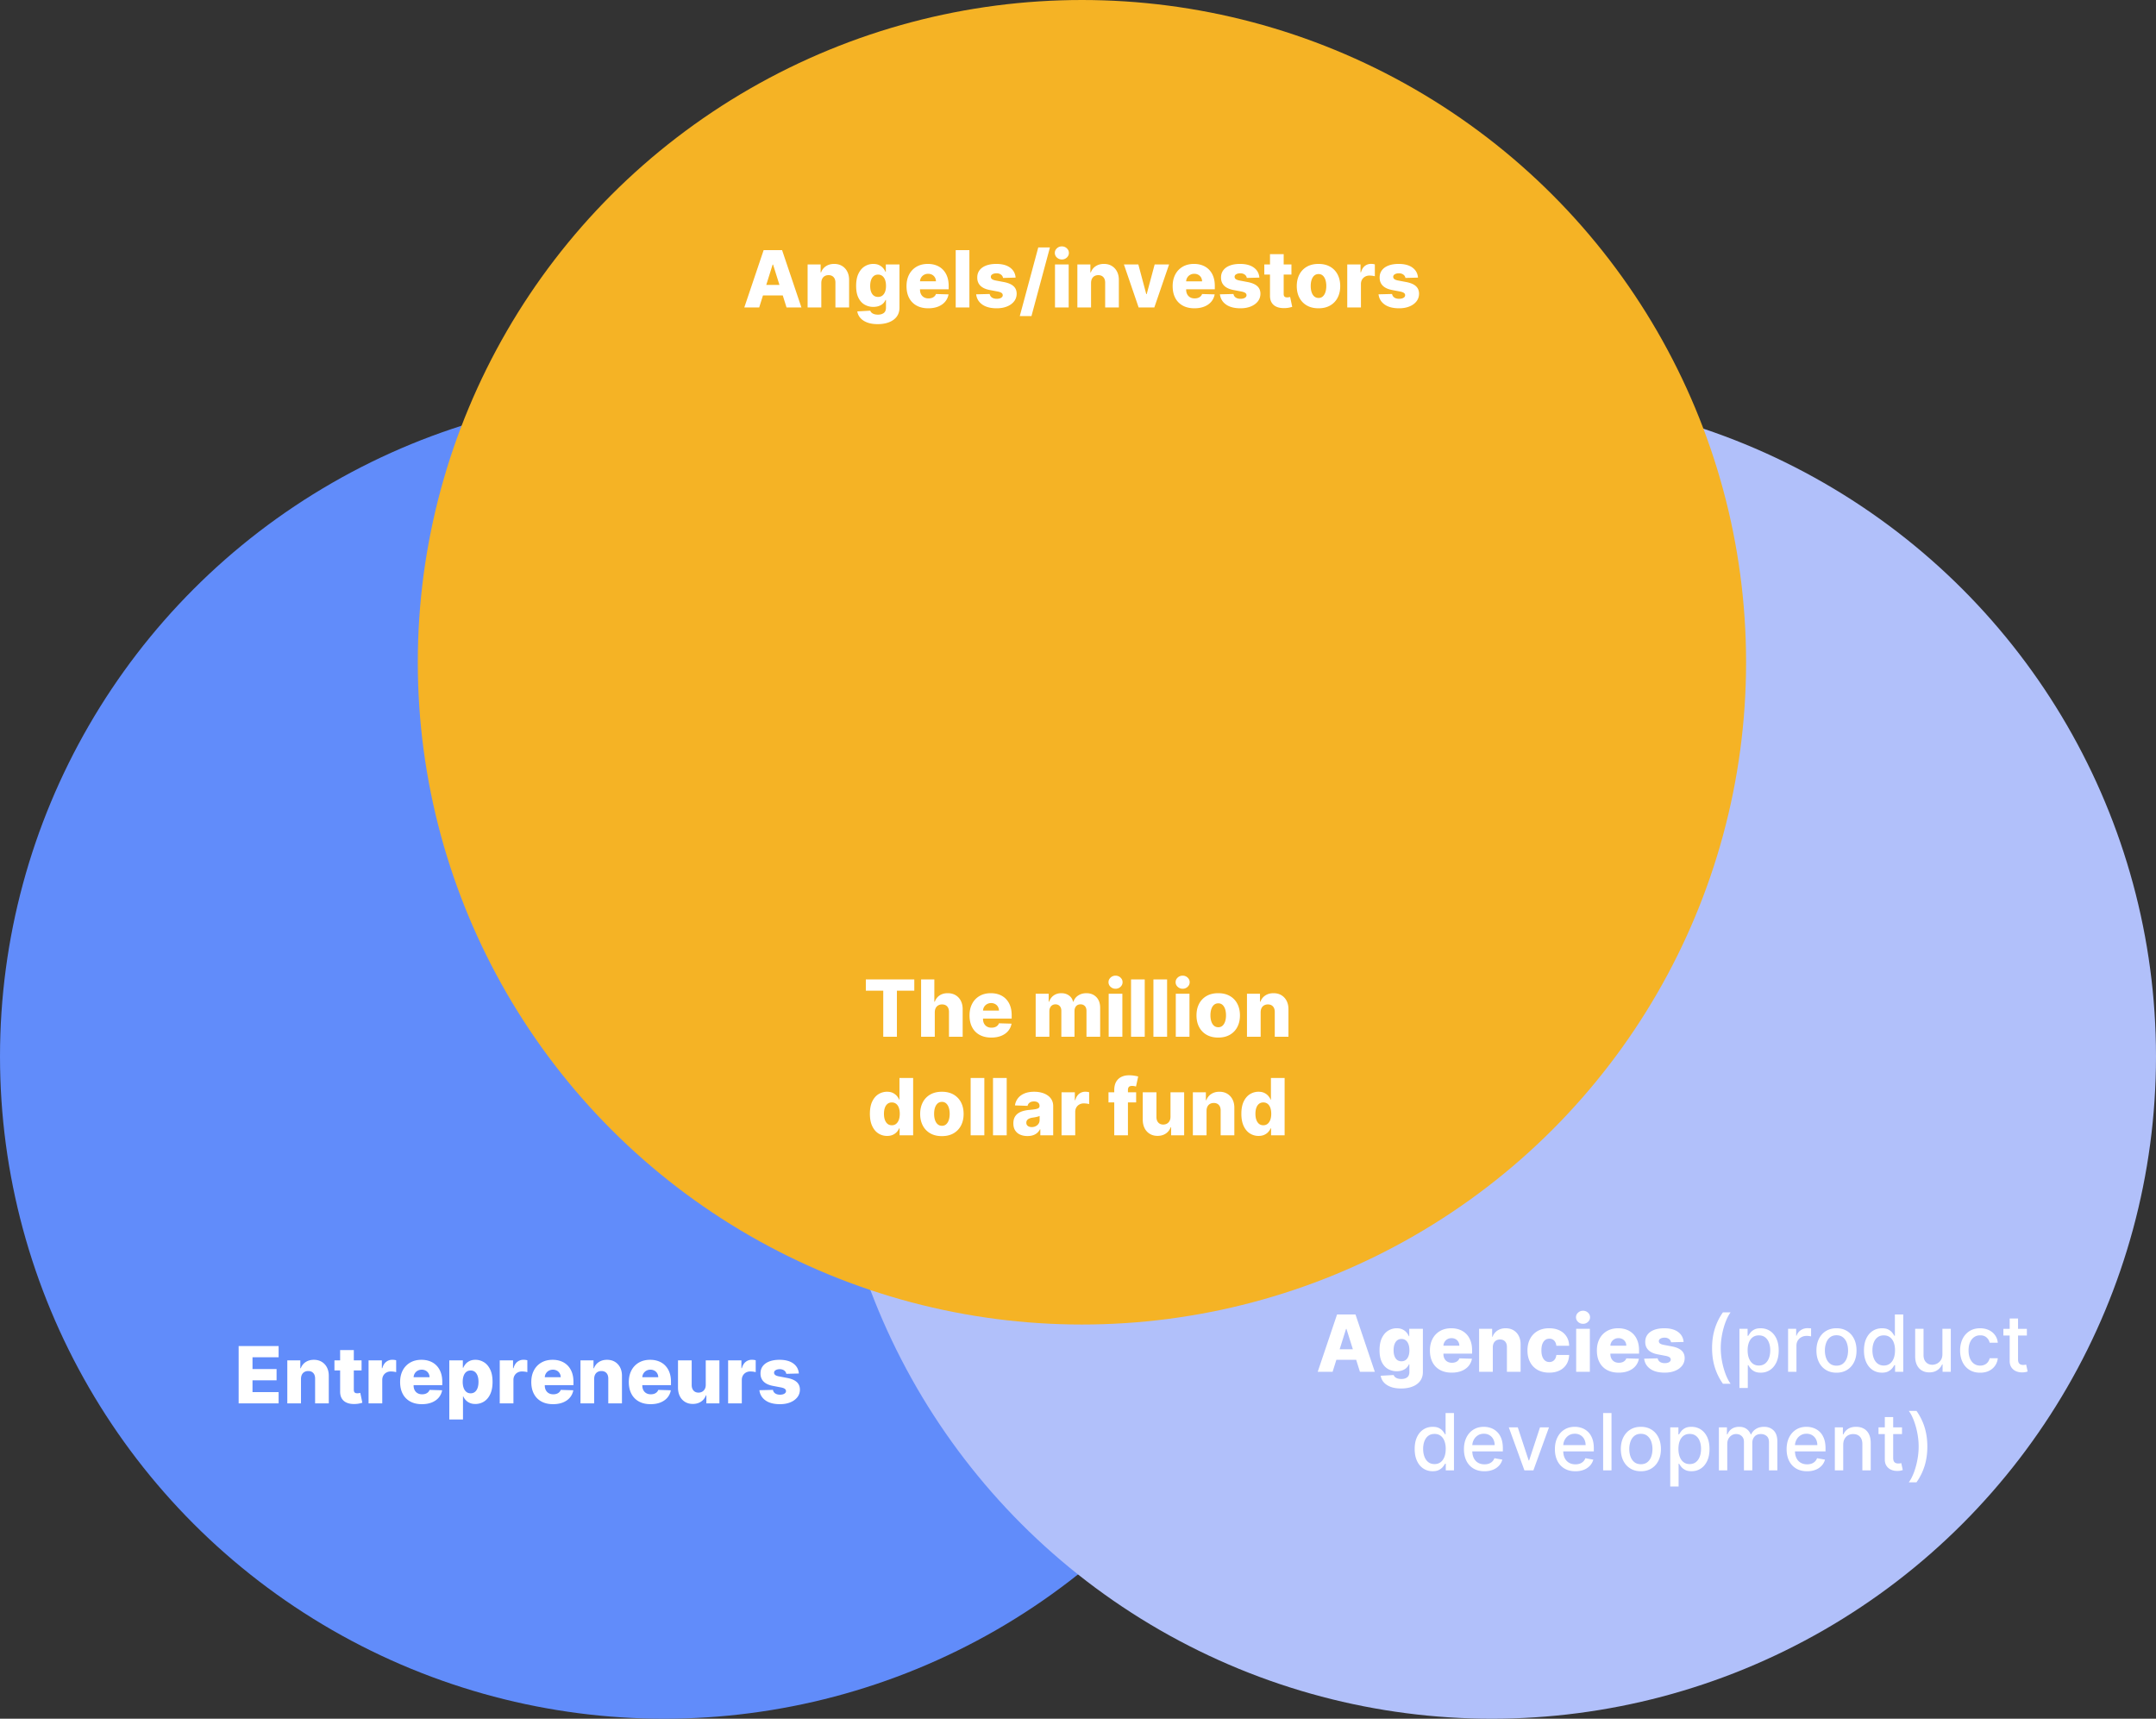 <svg xmlns="http://www.w3.org/2000/svg" width="547" height="436"><rect width="100%" height="100%" fill="#333333" stroke="none"/><g transform="translate(-28)" fill="none" fill-rule="evenodd"><ellipse cx="196.5" cy="268" fill="#618CFA" rx="168.5" ry="168"/><ellipse fill="#B1C0FA" style="mix-blend-mode:multiply" cx="406.5" cy="268" rx="168.5" ry="168"/><ellipse fill="#F5B325" style="mix-blend-mode:multiply" cx="302.5" cy="168" rx="168.5" ry="168"/><path fill="#FFF" fill-rule="nonzero" d="M220.614 78h-3.778l4.908-14.545h4.68L231.332 78h-3.779l-3.416-10.88h-.114L220.614 78zm-.504-5.724h7.898v2.67h-7.898v-2.67zm16.264-.498V78h-3.473V67.09h3.303v2.004h.12a3.083 3.083 0 011.236-1.573c.583-.382 1.276-.572 2.081-.572.767 0 1.434.172 2 .515a3.514 3.514 0 011.32 1.434c.316.614.47 1.33.466 2.149V78h-3.473v-6.271c.005-.606-.148-1.08-.458-1.42-.31-.342-.74-.512-1.29-.512-.364 0-.685.08-.962.238-.277.158-.49.385-.639.678-.149.294-.226.649-.23 1.065zm14.297 10.448c-1.037 0-1.925-.142-2.663-.426-.739-.284-1.319-.671-1.74-1.162a3.15 3.15 0 01-.76-1.644l3.288-.184c.062.194.177.367.345.518.168.152.388.271.66.359.272.087.593.131.962.131.583 0 1.065-.137 1.446-.412.381-.274.572-.738.572-1.392v-1.917h-.121a2.606 2.606 0 01-.625.902c-.28.265-.626.473-1.04.625-.415.151-.89.227-1.425.227a4.376 4.376 0 01-2.184-.558c-.66-.371-1.188-.949-1.583-1.733-.396-.783-.593-1.793-.593-3.029 0-1.273.203-2.323.61-3.15.408-.826.941-1.438 1.602-1.836a4.07 4.07 0 012.134-.596c.573 0 1.064.098 1.474.295.41.196.747.448 1.012.756s.466.627.604.959h.099V67.09h3.459v10.952c0 .895-.232 1.653-.696 2.276-.464.623-1.113 1.096-1.946 1.42-.834.325-1.797.487-2.89.487zm.107-6.904c.421 0 .78-.11 1.08-.333.298-.223.527-.543.688-.96.161-.416.242-.915.242-1.498 0-.592-.08-1.102-.238-1.53-.159-.429-.389-.759-.69-.991-.3-.232-.66-.348-1.082-.348-.431 0-.796.118-1.094.355-.298.237-.524.57-.678.998-.154.428-.231.934-.231 1.516 0 .583.078 1.082.234 1.499.156.416.383.736.679.959.295.222.659.333 1.09.333zm10.641-3.956h4.04a1.965 1.965 0 00-.264-.987 1.803 1.803 0 00-.7-.678 2.072 2.072 0 00-1.018-.245 2.08 2.08 0 00-1.044.26 1.959 1.959 0 00-1.014 1.65zm-.002 2.018v.092c0 .445.087.834.263 1.168.175.334.423.593.745.778.322.185.706.277 1.151.277.308 0 .587-.043.838-.128s.466-.21.646-.376.315-.37.405-.611l3.19.092a3.942 3.942 0 01-.87 1.864c-.448.528-1.034.938-1.759 1.23-.724.29-1.562.436-2.514.436-1.141 0-2.125-.226-2.95-.678a4.603 4.603 0 01-1.904-1.94c-.443-.84-.664-1.84-.664-3 0-1.127.222-2.113.667-2.958a4.852 4.852 0 011.882-1.974c.81-.472 1.764-.707 2.863-.707.776 0 1.486.12 2.13.362.644.242 1.2.599 1.67 1.073a4.895 4.895 0 011.093 1.75c.26.694.39 1.488.39 2.383v.867h-7.272zm12.528-9.93V78h-3.473V63.455h3.473zm11.726 6.968l-3.189.085a1.205 1.205 0 00-.27-.607 1.508 1.508 0 00-.571-.42 2.045 2.045 0 00-.814-.152c-.402 0-.744.08-1.026.242-.282.16-.42.378-.415.653a.691.691 0 00.259.554c.177.156.496.282.955.376l2.102.398c1.09.208 1.9.554 2.433 1.037.533.483.801 1.122.806 1.918-.005.748-.226 1.399-.664 1.953-.438.554-1.036.983-1.793 1.289-.758.305-1.624.458-2.6.458-1.558 0-2.785-.32-3.682-.962-.898-.642-1.41-1.503-1.538-2.582l3.43-.085c.076.397.273.7.59.909.317.208.722.312 1.214.312.446 0 .808-.083 1.087-.248.28-.166.421-.386.426-.66a.71.71 0 00-.326-.594c-.214-.149-.547-.266-1.002-.351l-1.903-.363c-1.094-.198-1.908-.567-2.443-1.104-.536-.537-.8-1.223-.796-2.056-.005-.73.19-1.353.582-1.872.393-.518.952-.915 1.677-1.19.724-.274 1.579-.411 2.563-.411 1.478 0 2.643.309 3.495.927.852.618 1.323 1.466 1.413 2.546zm8.708-7.65l-4.688 17.416h-2.962l4.688-17.415h2.962zM295.664 78V67.09h3.473V78h-3.473zm1.747-12.18c-.492 0-.914-.163-1.264-.487a1.545 1.545 0 01-.526-1.175c0-.455.176-.844.526-1.169.35-.324.77-.486 1.257-.486.493 0 .913.162 1.26.486.349.325.523.714.523 1.169 0 .459-.174.85-.522 1.175a1.776 1.776 0 01-1.254.487zm7.4 5.958V78h-3.472V67.09h3.302v2.004h.121a3.078 3.078 0 011.236-1.573c.582-.382 1.276-.572 2.08-.572.768 0 1.434.172 2 .515a3.516 3.516 0 011.321 1.434c.315.614.47 1.33.466 2.149V78h-3.474v-6.271c.005-.606-.148-1.08-.458-1.42-.31-.342-.74-.512-1.289-.512-.364 0-.685.08-.962.238a1.6 1.6 0 00-.64.678c-.149.294-.225.649-.23 1.065zm19.795-4.687L320.863 78h-3.977l-3.736-10.91h3.658l2.01 7.515h.113l2.017-7.514h3.658zm4.334 4.275h4.04a1.964 1.964 0 00-.263-.987 1.81 1.81 0 00-.7-.678 2.08 2.08 0 00-1.02-.245c-.387 0-.735.086-1.043.26a1.959 1.959 0 00-1.014 1.65zm-.002 2.018v.092c0 .445.088.834.263 1.168.175.334.424.593.746.778.322.185.705.277 1.15.277.308 0 .587-.043.838-.128s.467-.21.647-.376.315-.37.405-.611l3.188.092a3.923 3.923 0 01-.87 1.864c-.447.528-1.033.938-1.757 1.23-.725.29-1.563.436-2.515.436-1.14 0-2.124-.226-2.95-.678a4.609 4.609 0 01-1.904-1.94c-.443-.84-.664-1.84-.664-3 0-1.127.222-2.113.668-2.958a4.846 4.846 0 011.882-1.974c.81-.472 1.763-.707 2.862-.707.776 0 1.487.12 2.13.362.644.242 1.2.599 1.67 1.073a4.895 4.895 0 011.093 1.75c.26.694.39 1.488.39 2.383v.867h-7.272zm18.58-2.962l-3.19.085a1.188 1.188 0 00-.27-.607 1.504 1.504 0 00-.57-.42 2.045 2.045 0 00-.814-.152c-.402 0-.745.08-1.026.242-.282.16-.42.378-.416.653a.695.695 0 00.26.554c.177.156.495.282.955.376l2.102.398c1.089.208 1.9.554 2.433 1.037.532.483.8 1.122.806 1.918-.005.748-.226 1.399-.664 1.953-.438.554-1.036.983-1.794 1.289-.757.305-1.624.458-2.6.458-1.557 0-2.784-.32-3.682-.962-.897-.642-1.41-1.503-1.537-2.582l3.43-.085c.076.397.272.7.59.909.317.208.722.312 1.214.312.445 0 .807-.083 1.087-.248.279-.166.421-.386.426-.66a.71.71 0 00-.327-.594c-.213-.149-.547-.266-1.001-.351l-1.904-.363c-1.093-.198-1.908-.567-2.443-1.104-.535-.537-.8-1.223-.795-2.056-.005-.73.189-1.353.582-1.872.393-.518.952-.915 1.676-1.19.725-.274 1.58-.411 2.564-.411 1.477 0 2.642.309 3.494.927.853.618 1.324 1.466 1.414 2.546zm8.132-3.331v2.557h-6.882V67.09h6.882zm-5.44-2.614h3.473V74.57c0 .213.034.384.103.515.068.13.169.222.301.277.133.054.292.081.476.081.133 0 .274-.013.423-.039.149-.026.261-.048.337-.067l.526 2.507c-.166.047-.4.106-.7.177-.3.071-.66.116-1.076.135-.814.038-1.511-.058-2.091-.287-.58-.23-1.023-.589-1.329-1.076-.305-.488-.453-1.101-.443-1.84V64.477zm12.308 13.729c-1.146 0-2.13-.236-2.951-.707a4.786 4.786 0 01-1.897-1.974c-.442-.845-.664-1.827-.664-2.944 0-1.122.222-2.106.664-2.951a4.792 4.792 0 011.897-1.974c.821-.472 1.805-.707 2.95-.707 1.147 0 2.13.235 2.952.707a4.79 4.79 0 011.896 1.974c.443.845.664 1.829.664 2.951 0 1.117-.221 2.099-.664 2.944a4.796 4.796 0 01-1.896 1.974c-.822.471-1.805.707-2.951.707zm.021-2.62c.417 0 .77-.129 1.058-.384.29-.256.51-.611.664-1.066.154-.454.231-.98.231-1.576 0-.606-.077-1.137-.23-1.591-.155-.455-.376-.81-.665-1.066a1.542 1.542 0 00-1.058-.383c-.43 0-.794.128-1.09.383-.296.256-.521.611-.675 1.066-.154.454-.23.985-.23 1.59 0 .597.076 1.123.23 1.577.154.455.379.81.675 1.066.296.255.66.383 1.09.383zM369.812 78V67.09h3.373v1.99h.114c.199-.72.523-1.256.973-1.61.45-.352.973-.528 1.57-.528.16 0 .326.01.497.032.17.021.329.053.476.096v3.018a3.307 3.307 0 00-.65-.135 5.924 5.924 0 00-.714-.05c-.412 0-.782.092-1.112.274a1.984 1.984 0 00-.774.76c-.187.324-.28.704-.28 1.14V78h-3.473zm17.947-7.578l-3.189.085a1.205 1.205 0 00-.27-.607 1.508 1.508 0 00-.571-.42 2.045 2.045 0 00-.814-.152c-.402 0-.744.08-1.026.242-.282.16-.42.378-.415.653a.691.691 0 00.259.554c.178.156.496.282.955.376l2.102.398c1.09.208 1.9.554 2.433 1.037.533.483.801 1.122.806 1.918-.005.748-.226 1.399-.664 1.953-.438.554-1.036.983-1.793 1.289-.758.305-1.624.458-2.6.458-1.557 0-2.785-.32-3.682-.962-.897-.642-1.41-1.503-1.538-2.582l3.43-.085c.076.397.273.7.59.909.317.208.722.312 1.215.312.445 0 .807-.083 1.086-.248.28-.166.422-.386.426-.66a.707.707 0 00-.326-.594c-.213-.149-.547-.266-1.002-.351l-1.903-.363c-1.094-.198-1.908-.567-2.443-1.104-.535-.537-.8-1.223-.796-2.056-.005-.73.19-1.353.583-1.872.392-.518.951-.915 1.676-1.19.724-.274 1.579-.411 2.564-.411 1.477 0 2.642.309 3.494.927.852.618 1.323 1.466 1.413 2.546zM88.548 356v-14.545H98.69v2.855h-6.626v2.983h6.108v2.862h-6.108v2.99h6.626V356H88.548zm15.817-6.222V356h-3.473v-10.91h3.303v2.004h.12a3.083 3.083 0 011.236-1.573c.583-.382 1.276-.572 2.081-.572.767 0 1.434.171 2 .515a3.514 3.514 0 011.32 1.434c.315.614.47 1.33.466 2.149V356h-3.473v-6.271c.004-.606-.148-1.08-.458-1.42-.31-.342-.74-.512-1.29-.512-.364 0-.685.08-.962.238a1.6 1.6 0 00-.64.678c-.148.294-.225.649-.23 1.065zm15.37-4.687v2.557h-6.883v-2.557h6.882zm-5.441-2.614h3.473v10.093c0 .213.034.384.103.515a.59.59 0 00.302.277c.132.054.291.081.476.081.132 0 .273-.013.422-.039.15-.026.262-.048.338-.067l.525 2.507c-.165.047-.399.106-.7.177-.3.071-.659.116-1.075.135-.815.038-1.512-.058-2.092-.287-.58-.23-1.023-.589-1.328-1.076-.305-.488-.453-1.101-.444-1.84v-10.476zM121.51 356v-10.91h3.374v1.99h.113c.199-.72.523-1.256.973-1.61.45-.352.973-.528 1.57-.528.16 0 .326.01.497.032.17.021.329.053.476.096v3.018a3.307 3.307 0 00-.65-.135 5.924 5.924 0 00-.714-.05c-.412 0-.782.092-1.111.274-.33.182-.587.435-.775.76-.187.324-.28.704-.28 1.14V356h-3.473zm11.43-6.634h4.039a1.964 1.964 0 00-.263-.987 1.81 1.81 0 00-.7-.678 2.076 2.076 0 00-1.019-.245c-.388 0-.736.086-1.044.26a1.956 1.956 0 00-1.013 1.65zm-.002 2.018v.092c0 .445.087.834.262 1.168.175.334.424.593.746.778.322.185.706.277 1.15.277.308 0 .588-.043.839-.128.25-.085.466-.21.646-.376s.315-.37.405-.611l3.189.092a3.942 3.942 0 01-.87 1.864c-.448.528-1.034.938-1.758 1.23-.725.29-1.563.436-2.514.436-1.141 0-2.125-.226-2.951-.678a4.609 4.609 0 01-1.904-1.94c-.442-.84-.664-1.84-.664-3 0-1.127.223-2.113.668-2.958a4.846 4.846 0 011.882-1.974c.81-.472 1.764-.707 2.862-.707.777 0 1.487.12 2.13.362a4.578 4.578 0 011.67 1.073c.469.473.833 1.057 1.094 1.75.26.694.39 1.488.39 2.383v.867h-7.273zm9.055 8.707v-15h3.437v1.868h.107a3.75 3.75 0 01.607-.959c.263-.308.6-.56 1.009-.756.41-.197.9-.295 1.473-.295.758 0 1.467.199 2.128.596.66.398 1.194 1.011 1.601 1.84.407.829.61 1.884.61 3.168 0 1.235-.194 2.27-.585 3.103-.39.834-.916 1.459-1.577 1.875a4.032 4.032 0 01-2.198.625c-.55 0-1.025-.09-1.427-.27a3.066 3.066 0 01-1.013-.71 3.373 3.373 0 01-.628-.944h-.071v5.859h-3.473zm3.402-9.546c0 .588.08 1.099.238 1.535.158.435.388.773.689 1.012.3.239.661.358 1.083.358.426 0 .788-.12 1.086-.358.299-.24.525-.577.679-1.012.154-.436.23-.947.23-1.535 0-.587-.076-1.096-.23-1.527-.154-.43-.379-.764-.675-1.001-.296-.237-.66-.355-1.09-.355-.426 0-.789.116-1.087.348-.298.232-.527.563-.685.994-.159.431-.238.945-.238 1.541zM154.79 356v-10.91h3.374v1.99h.113c.2-.72.524-1.256.973-1.61.45-.352.973-.528 1.57-.528.161 0 .327.01.497.032.17.021.33.053.476.096v3.018a3.29 3.29 0 00-.65-.135 5.897 5.897 0 00-.714-.05c-.412 0-.782.092-1.111.274-.33.182-.587.435-.774.76-.187.324-.28.704-.28 1.14V356h-3.474zm11.43-6.634h4.039a1.954 1.954 0 00-.263-.987 1.803 1.803 0 00-.7-.678 2.073 2.073 0 00-1.019-.245c-.388 0-.736.086-1.044.26a1.963 1.963 0 00-1.013 1.65zm-.002 2.018v.092c0 .445.087.834.263 1.168.175.334.423.593.745.778.322.185.706.277 1.15.277.309 0 .588-.043.839-.128.25-.085.466-.21.646-.376s.315-.37.405-.611l3.189.092a3.942 3.942 0 01-.87 1.864c-.448.528-1.033.938-1.758 1.23-.724.29-1.562.436-2.514.436-1.141 0-2.125-.226-2.951-.678a4.612 4.612 0 01-1.903-1.94c-.443-.84-.665-1.84-.665-3 0-1.127.223-2.113.668-2.958a4.852 4.852 0 011.882-1.974c.81-.472 1.764-.707 2.862-.707.777 0 1.487.12 2.131.362.644.242 1.2.599 1.67 1.073.468.473.832 1.057 1.093 1.75.26.694.39 1.488.39 2.383v.867h-7.272zm12.528-1.606V356h-3.473v-10.91h3.303v2.004h.12a3.083 3.083 0 011.236-1.573c.583-.382 1.276-.572 2.081-.572.767 0 1.434.171 2 .515a3.514 3.514 0 011.32 1.434c.315.614.47 1.33.466 2.149V356h-3.473v-6.271c.004-.606-.148-1.08-.458-1.42-.31-.342-.74-.512-1.29-.512-.364 0-.685.08-.962.238-.277.158-.49.385-.639.678-.15.294-.226.649-.23 1.065zm12.218-.412h4.04a1.955 1.955 0 00-.264-.987 1.803 1.803 0 00-.7-.678 2.072 2.072 0 00-1.018-.245 2.08 2.08 0 00-1.044.26 1.959 1.959 0 00-1.014 1.65zm-.002 2.018v.092c0 .445.088.834.263 1.168.175.334.424.593.746.778.322.185.705.277 1.15.277.308 0 .587-.043.838-.128s.467-.21.647-.376.314-.37.404-.611l3.19.092a3.942 3.942 0 01-.87 1.864c-.448.528-1.034.938-1.759 1.23-.724.29-1.562.436-2.514.436-1.14 0-2.125-.226-2.95-.678a4.609 4.609 0 01-1.904-1.94c-.443-.84-.664-1.84-.664-3 0-1.127.222-2.113.667-2.958a4.852 4.852 0 011.882-1.974c.81-.472 1.764-.707 2.863-.707.776 0 1.486.12 2.13.362.644.242 1.2.599 1.67 1.073a4.895 4.895 0 011.093 1.75c.26.694.39 1.488.39 2.383v.867h-7.272zm16.094-.093v-6.2h3.466V356h-3.31v-2.031h-.114a3.16 3.16 0 01-1.232 1.587c-.58.39-1.28.586-2.099.586-.743 0-1.396-.17-1.96-.511a3.486 3.486 0 01-1.314-1.431c-.312-.614-.47-1.332-.476-2.156v-6.953h3.473v6.271c.005.592.161 1.058.47 1.4.307.34.726.51 1.256.51.346 0 .657-.076.934-.23.277-.154.497-.379.66-.675.164-.296.246-.654.246-1.076zm5.675 4.709v-10.91h3.373v1.99h.114c.199-.72.523-1.256.973-1.61.45-.352.973-.528 1.57-.528.16 0 .326.01.497.032.17.021.329.053.475.096v3.018a3.275 3.275 0 00-.65-.135 5.896 5.896 0 00-.713-.05 2.26 2.26 0 00-1.112.274 1.984 1.984 0 00-.774.76c-.187.324-.28.704-.28 1.14V356h-3.473zm17.947-7.578l-3.189.085a1.205 1.205 0 00-.27-.607 1.512 1.512 0 00-.572-.42 2.036 2.036 0 00-.813-.152c-.402 0-.744.08-1.026.242-.282.16-.42.378-.416.653a.695.695 0 00.26.554c.177.156.496.282.955.376l2.102.398c1.09.208 1.9.554 2.433 1.037.532.483.801 1.122.806 1.918-.005.748-.226 1.399-.664 1.953-.438.554-1.036.983-1.794 1.289-.757.305-1.624.458-2.599.458-1.558 0-2.785-.32-3.682-.962-.898-.642-1.41-1.503-1.538-2.582l3.43-.085c.076.397.273.7.59.909.317.208.722.312 1.214.312.445 0 .808-.083 1.087-.248.28-.166.421-.386.426-.66a.71.71 0 00-.327-.594c-.213-.149-.547-.266-1.001-.351l-1.904-.363c-1.093-.198-1.908-.567-2.443-1.104-.535-.537-.8-1.223-.795-2.056-.005-.73.19-1.353.582-1.872.393-.518.952-.915 1.676-1.19.725-.274 1.58-.411 2.564-.411 1.478 0 2.642.309 3.495.927.852.618 1.323 1.466 1.413 2.546zM366.094 348h-3.779l4.908-14.545h4.68L376.811 348h-3.778l-3.417-10.88h-.113l-3.41 10.88zm-.505-5.724h7.898v2.67h-7.898v-2.67zm17.877 9.95c-1.037 0-1.925-.142-2.663-.426-.74-.284-1.32-.671-1.74-1.162a3.15 3.15 0 01-.76-1.644l3.288-.184c.061.194.176.367.344.518.168.152.389.271.66.359.273.087.594.131.963.131.583 0 1.064-.137 1.446-.412.38-.274.571-.738.571-1.392v-1.917h-.12a2.606 2.606 0 01-.625.902c-.28.265-.627.473-1.04.625-.415.151-.89.227-1.425.227a4.376 4.376 0 01-2.184-.558c-.66-.371-1.188-.949-1.584-1.733-.395-.783-.593-1.793-.593-3.029 0-1.273.204-2.323.611-3.15.407-.826.941-1.438 1.602-1.836a4.07 4.07 0 012.134-.596c.573 0 1.064.098 1.474.295.41.196.746.448 1.012.756.265.308.466.627.603.959h.1v-1.868h3.459v10.952c0 .895-.232 1.653-.696 2.276-.464.623-1.113 1.096-1.946 1.42-.834.325-1.797.487-2.891.487zm.106-6.904c.422 0 .782-.11 1.08-.333.298-.223.528-.543.689-.96.16-.416.241-.915.241-1.498 0-.592-.079-1.102-.238-1.53-.158-.429-.388-.759-.688-.991-.301-.232-.662-.348-1.084-.348-.43 0-.795.118-1.093.355-.299.237-.525.57-.679.998-.153.428-.23.934-.23 1.516 0 .583.078 1.082.234 1.499.156.416.382.736.678.959.296.222.66.333 1.09.333zm10.642-3.956h4.039a1.954 1.954 0 00-.263-.987 1.81 1.81 0 00-.7-.678 2.073 2.073 0 00-1.019-.245c-.388 0-.736.086-1.044.26a1.963 1.963 0 00-1.013 1.65zm-.002 2.018v.092c0 .445.087.834.262 1.168.176.334.424.593.746.778.322.185.706.277 1.15.277.309 0 .588-.043.839-.128.25-.085.466-.21.646-.376s.315-.37.405-.611l3.189.092a3.942 3.942 0 01-.87 1.864c-.448.528-1.034.938-1.758 1.23-.724.29-1.562.436-2.514.436-1.141 0-2.125-.226-2.951-.678a4.62 4.62 0 01-1.904-1.94c-.442-.84-.664-1.84-.664-3 0-1.127.223-2.113.668-2.958a4.846 4.846 0 011.882-1.974c.81-.472 1.764-.707 2.862-.707.777 0 1.487.12 2.131.362.644.242 1.2.599 1.669 1.073.469.473.833 1.057 1.094 1.75.26.694.39 1.488.39 2.383v.867h-7.272zm12.528-1.606V348h-3.473v-10.91h3.303v2.004h.12a3.083 3.083 0 011.236-1.573c.583-.382 1.276-.572 2.081-.572.767 0 1.434.171 2 .515a3.514 3.514 0 011.32 1.434c.315.614.47 1.33.466 2.149V348h-3.473v-6.271c.004-.606-.148-1.08-.458-1.42-.31-.342-.74-.512-1.29-.512-.364 0-.685.08-.962.238a1.6 1.6 0 00-.64.678c-.148.294-.225.649-.23 1.065zm14.304 6.428c-1.15 0-2.137-.237-2.958-.71a4.798 4.798 0 01-1.893-1.978c-.44-.845-.66-1.824-.66-2.937 0-1.117.221-2.099.664-2.944a4.818 4.818 0 011.896-1.978c.822-.473 1.803-.71 2.944-.71 1.008 0 1.888.182 2.638.547.75.364 1.338.88 1.762 1.544.424.666.647 1.446.671 2.34h-3.246c-.066-.558-.254-.996-.564-1.313-.31-.317-.714-.476-1.211-.476-.403 0-.756.112-1.059.337-.303.225-.538.557-.706.995-.168.438-.252.979-.252 1.622 0 .644.084 1.188.252 1.63.168.443.403.777.706 1.002.303.225.656.337 1.059.337.322 0 .607-.068.855-.206.25-.137.454-.34.615-.607.16-.268.263-.593.305-.977h3.246c-.033.9-.257 1.686-.671 2.358a4.185 4.185 0 01-1.74 1.566c-.746.372-1.63.558-2.653.558zm6.847-.206v-10.91h3.473V348h-3.473zm1.747-12.18c-.493 0-.914-.163-1.264-.487a1.545 1.545 0 01-.526-1.175c0-.455.175-.844.526-1.169.35-.324.769-.486 1.257-.486.492 0 .912.162 1.26.486.348.325.522.714.522 1.169 0 .459-.174.85-.522 1.175a1.776 1.776 0 01-1.253.487zm6.934 5.546h4.039a1.964 1.964 0 00-.263-.987 1.81 1.81 0 00-.7-.678 2.073 2.073 0 00-1.019-.245c-.388 0-.736.086-1.044.26a1.956 1.956 0 00-1.013 1.65zm-.002 2.018v.092c0 .445.087.834.262 1.168.176.334.424.593.746.778.322.185.706.277 1.15.277.308 0 .588-.043.839-.128.25-.085.466-.21.646-.376s.315-.37.405-.611l3.189.092a3.942 3.942 0 01-.87 1.864c-.448.528-1.034.938-1.758 1.23-.724.29-1.563.436-2.514.436-1.141 0-2.125-.226-2.951-.678a4.62 4.62 0 01-1.904-1.94c-.442-.84-.664-1.84-.664-3 0-1.127.223-2.113.668-2.958a4.846 4.846 0 011.882-1.974c.81-.472 1.764-.707 2.862-.707.777 0 1.487.12 2.13.362a4.578 4.578 0 011.67 1.073c.469.473.833 1.057 1.094 1.75.26.694.39 1.488.39 2.383v.867h-7.272zm18.58-2.962l-3.19.085a1.205 1.205 0 00-.27-.607 1.508 1.508 0 00-.571-.42 2.045 2.045 0 00-.814-.152c-.402 0-.744.08-1.026.242-.282.16-.42.378-.415.653a.691.691 0 00.259.554c.177.156.496.282.955.376l2.102.398c1.09.208 1.9.554 2.433 1.037.533.483.801 1.122.806 1.918-.005.748-.226 1.399-.664 1.953-.438.554-1.036.983-1.793 1.289-.758.305-1.624.458-2.6.458-1.558 0-2.785-.32-3.682-.962-.898-.642-1.41-1.503-1.538-2.582l3.43-.085c.076.397.273.7.59.909.317.208.722.312 1.214.312.445 0 .808-.083 1.087-.248.28-.166.421-.386.426-.66a.708.708 0 00-.327-.594c-.213-.149-.546-.266-1-.351l-1.904-.363c-1.094-.198-1.908-.567-2.444-1.104-.535-.537-.8-1.223-.795-2.056-.005-.73.19-1.353.582-1.872.393-.518.952-.915 1.677-1.19.724-.274 1.579-.411 2.563-.411 1.478 0 2.643.309 3.495.927.852.618 1.323 1.466 1.413 2.546zm7.222 1.541c0-1.78.235-3.418.703-4.915a14.642 14.642 0 012.053-4.14h1.946c-.35.468-.677 1.044-.98 1.726a16.453 16.453 0 00-.796 2.24 20.222 20.222 0 00-.532 2.522 17.583 17.583 0 00-.192 2.567c0 1.127.111 2.268.334 3.423.222 1.156.523 2.228.902 3.218.378.99.8 1.797 1.264 2.422h-1.946a14.661 14.661 0 01-2.053-4.141c-.468-1.496-.703-3.137-.703-4.922zm6.94 10.128v-15h2.073v1.768h.178c.123-.227.3-.49.532-.788.232-.298.554-.56.966-.785.412-.225.957-.337 1.634-.337.88 0 1.666.222 2.358.667.69.446 1.234 1.087 1.63 1.925.395.838.593 1.847.593 3.026 0 1.179-.197 2.188-.59 3.029-.393.84-.933 1.487-1.62 1.939-.686.452-1.47.678-2.35.678-.663 0-1.204-.111-1.623-.334-.419-.222-.747-.483-.984-.781a5.87 5.87 0 01-.546-.795h-.128v5.788h-2.124zm2.08-9.546c0 .768.111 1.44.334 2.017.222.578.544 1.03.966 1.353.421.325.937.487 1.548.487.635 0 1.165-.17 1.591-.508.426-.338.75-.799.97-1.381.22-.583.33-1.238.33-1.968 0-.72-.108-1.366-.323-1.938-.216-.573-.538-1.026-.966-1.357-.429-.331-.963-.497-1.602-.497-.615 0-1.135.158-1.559.476-.424.317-.744.76-.962 1.328-.218.568-.327 1.23-.327 1.988zM481.655 348v-10.91h2.052v1.734h.114a2.65 2.65 0 011.055-1.389 3.01 3.01 0 011.715-.507 8.677 8.677 0 01.902.049v2.032a4.074 4.074 0 00-.455-.082 4.768 4.768 0 00-.653-.046c-.502 0-.948.105-1.339.316-.39.21-.7.502-.927.873-.227.372-.34.795-.34 1.268V348h-2.124zm12.28.22c-1.023 0-1.916-.234-2.678-.703s-1.354-1.124-1.775-1.967c-.422-.843-.633-1.828-.633-2.955 0-1.131.211-2.121.633-2.969.42-.847 1.013-1.505 1.775-1.974.762-.469 1.655-.703 2.678-.703 1.022 0 1.915.234 2.677.703.763.469 1.354 1.127 1.776 1.974.421.848.632 1.838.632 2.97 0 1.126-.21 2.11-.632 2.954-.422.843-1.013 1.498-1.776 1.967-.762.469-1.655.703-2.677.703zm.007-1.783c.663 0 1.212-.175 1.647-.525.436-.35.76-.817.97-1.4.21-.582.316-1.223.316-1.924 0-.696-.105-1.336-.316-1.921-.21-.585-.534-1.055-.97-1.41-.435-.355-.984-.533-1.647-.533-.668 0-1.22.178-1.659.533-.438.355-.762.825-.973 1.41a5.647 5.647 0 00-.316 1.921c0 .7.106 1.342.316 1.925.211.582.535 1.049.973 1.399.438.35.991.526 1.659.526zm11.527 1.776c-.88 0-1.666-.226-2.355-.678-.689-.452-1.228-1.099-1.619-1.94-.39-.84-.586-1.85-.586-3.028 0-1.18.198-2.188.593-3.026.395-.838.939-1.48 1.63-1.925.691-.445 1.475-.667 2.351-.667.677 0 1.223.112 1.637.337.414.225.736.487.966.785.23.298.408.561.536.788h.128v-5.404h2.124V348H508.8v-1.697h-.178a5.76 5.76 0 01-.55.795c-.24.298-.567.559-.984.781-.417.223-.956.334-1.62.334zm.469-1.811c.61 0 1.128-.162 1.551-.487.424-.324.746-.775.966-1.353.22-.577.33-1.25.33-2.017 0-.757-.108-1.42-.326-1.988-.218-.568-.538-1.011-.959-1.328-.421-.318-.942-.476-1.563-.476-.639 0-1.171.166-1.598.497-.426.331-.746.784-.962 1.357-.215.572-.323 1.219-.323 1.938 0 .73.109 1.385.327 1.968.217.582.54 1.043.97 1.381.428.339.957.508 1.587.508zm14.872-2.926v-6.385h2.13V348h-2.088v-1.89h-.113a3.394 3.394 0 01-1.204 1.453c-.552.386-1.237.579-2.056.579-.701 0-1.32-.155-1.858-.465-.537-.31-.958-.77-1.264-1.382-.305-.61-.458-1.366-.458-2.265v-6.94h2.124v6.684c0 .744.206 1.335.618 1.776.412.44.947.66 1.605.66.397 0 .794-.1 1.19-.298.395-.199.724-.5.987-.902.262-.403.391-.914.387-1.534zm9.574 4.744c-1.056 0-1.964-.24-2.724-.72a4.71 4.71 0 01-1.75-1.993c-.408-.847-.612-1.818-.612-2.912 0-1.108.209-2.087.625-2.937.417-.85 1.004-1.514 1.762-1.992.757-.478 1.65-.717 2.677-.717.829 0 1.567.153 2.216.458a4.026 4.026 0 011.573 1.282c.4.55.638 1.19.714 1.925h-2.067a2.482 2.482 0 00-.777-1.321c-.405-.37-.946-.554-1.623-.554-.592 0-1.11.155-1.552.465-.443.31-.787.75-1.034 1.32-.246.571-.369 1.245-.369 2.021 0 .796.12 1.482.362 2.06.242.578.584 1.025 1.027 1.342.442.318.964.476 1.566.476a2.63 2.63 0 001.097-.223c.33-.15.606-.364.831-.643a2.46 2.46 0 00.472-1.009h2.067a4.014 4.014 0 01-.689 1.89 3.96 3.96 0 01-1.538 1.306c-.641.318-1.393.476-2.254.476zm11.853-11.13v1.705h-5.959v-1.704h5.96zm-4.36-2.613H540v10.32c0 .412.062.72.185.927a.94.94 0 00.48.419c.196.073.41.11.642.11.17 0 .32-.012.447-.036l.299-.056.383 1.754a3.77 3.77 0 01-.525.145c-.228.05-.512.077-.853.082-.558.01-1.08-.09-1.562-.298a2.68 2.68 0 01-1.172-.966c-.298-.436-.448-.983-.448-1.64v-10.76zM391.48 373.213c-.88 0-1.666-.226-2.355-.678-.689-.452-1.228-1.099-1.619-1.94-.39-.84-.586-1.85-.586-3.028 0-1.18.198-2.188.593-3.026.396-.838.939-1.48 1.63-1.925.691-.445 1.475-.667 2.351-.667.677 0 1.223.112 1.637.337.414.225.736.487.966.785.23.298.408.561.536.788h.128v-5.404h2.124V373h-2.074v-1.697h-.178a5.76 5.76 0 01-.55.795c-.24.298-.567.559-.984.781-.417.223-.956.334-1.62.334zm.469-1.811c.61 0 1.128-.162 1.551-.487.424-.324.746-.775.966-1.353.22-.577.33-1.25.33-2.017 0-.757-.108-1.42-.326-1.988-.218-.568-.538-1.011-.959-1.328-.421-.318-.942-.476-1.562-.476-.64 0-1.172.166-1.598.497-.427.331-.747.784-.963 1.357-.215.572-.323 1.219-.323 1.938 0 .73.109 1.385.327 1.968.218.582.54 1.043.97 1.381.428.339.957.508 1.587.508zm9.593-4.808h5.67c0-.559-.114-1.055-.342-1.488a2.58 2.58 0 00-.955-1.026c-.41-.251-.889-.377-1.438-.377-.597 0-1.116.146-1.559.437a2.95 2.95 0 00-1.023 1.136c-.21.41-.327.849-.353 1.318zm-.004 1.59c.017.666.145 1.236.386 1.712a2.73 2.73 0 001.083 1.169c.464.267 1.006.4 1.626.4.403 0 .77-.057 1.101-.173a2.34 2.34 0 00.86-.522 2.29 2.29 0 00.553-.86l2.01.363a3.615 3.615 0 01-.863 1.552 4.184 4.184 0 01-1.555 1.03c-.623.243-1.332.365-2.127.365-1.075 0-2-.23-2.774-.692a4.627 4.627 0 01-1.79-1.953c-.418-.84-.628-1.827-.628-2.959 0-1.117.21-2.102.629-2.954.419-.852 1.006-1.518 1.761-1.996.755-.478 1.64-.717 2.653-.717.615 0 1.212.102 1.79.305a4.326 4.326 0 011.555.96c.46.435.821 1 1.087 1.693.265.694.397 1.535.397 2.525v.753h-7.754zm19.452-6.093L417.035 373h-2.273l-3.963-10.91h2.28l2.763 8.396h.113l2.756-8.395h2.28zm3.627 4.503h5.67c0-.559-.114-1.055-.341-1.488a2.59 2.59 0 00-.956-1.026c-.41-.251-.888-.377-1.438-.377-.596 0-1.116.146-1.559.437-.442.291-.783.67-1.022 1.136-.21.41-.328.849-.354 1.318zm-.003 1.59c.016.666.145 1.236.385 1.712.258.512.62.901 1.083 1.169.464.267 1.006.4 1.627.4a3.31 3.31 0 001.1-.173 2.34 2.34 0 00.86-.522c.241-.232.426-.519.554-.86l2.01.363a3.636 3.636 0 01-.863 1.552 4.196 4.196 0 01-1.556 1.03c-.622.243-1.331.365-2.127.365-1.075 0-2-.23-2.773-.692a4.62 4.62 0 01-1.79-1.953c-.419-.84-.629-1.827-.629-2.959 0-1.117.21-2.102.629-2.954.419-.852 1.006-1.518 1.761-1.996.756-.478 1.64-.717 2.653-.717.616 0 1.212.102 1.79.305a4.326 4.326 0 011.555.96c.46.435.822 1 1.087 1.693.265.694.398 1.535.398 2.525v.753h-7.754zm12.242-9.73V373h-2.123v-14.545h2.123zm7.45 14.766c-1.022 0-1.915-.234-2.677-.703s-1.354-1.124-1.776-1.967c-.421-.843-.632-1.828-.632-2.955 0-1.131.211-2.121.632-2.969.422-.847 1.014-1.505 1.776-1.974.762-.469 1.655-.703 2.678-.703 1.022 0 1.915.234 2.677.703s1.354 1.127 1.776 1.974c.421.848.632 1.838.632 2.97 0 1.126-.21 2.11-.632 2.954-.422.843-1.014 1.498-1.776 1.967-.762.469-1.655.703-2.677.703zm.008-1.783c.663 0 1.212-.175 1.647-.525.436-.35.76-.817.97-1.4.21-.582.316-1.223.316-1.924 0-.696-.105-1.336-.316-1.921-.21-.585-.534-1.055-.97-1.41-.435-.355-.984-.533-1.647-.533-.668 0-1.22.178-1.659.533-.438.355-.762.825-.973 1.41a5.647 5.647 0 00-.316 1.921c0 .7.106 1.342.316 1.925.21.582.535 1.049.973 1.399.438.35.991.526 1.659.526zm7.443 5.654v-15h2.074v1.768h.177c.123-.227.3-.49.533-.788.232-.298.554-.56.966-.785.412-.225.956-.337 1.633-.337.881 0 1.667.222 2.358.667.692.446 1.235 1.087 1.63 1.925.396.838.593 1.847.593 3.026 0 1.179-.196 2.188-.59 3.029-.392.84-.932 1.487-1.619 1.939-.686.452-1.47.678-2.35.678-.663 0-1.204-.111-1.623-.334-.42-.222-.747-.483-.984-.781a5.887 5.887 0 01-.547-.795h-.128v5.788h-2.123zm2.08-9.546c0 .768.112 1.44.335 2.017.222.578.544 1.03.965 1.353.422.325.938.487 1.549.487.634 0 1.165-.17 1.59-.508.427-.338.75-.799.97-1.381.22-.583.33-1.238.33-1.968 0-.72-.107-1.366-.323-1.938-.215-.573-.537-1.026-.966-1.357-.428-.331-.962-.497-1.601-.497-.616 0-1.135.158-1.56.476-.423.317-.744.76-.962 1.328-.217.568-.326 1.23-.326 1.988zM464.103 373v-10.91h2.038v1.776h.135c.227-.6.599-1.07 1.115-1.41.516-.338 1.134-.507 1.854-.507.729 0 1.34.17 1.836.511.494.341.86.81 1.097 1.406h.113a3.09 3.09 0 011.243-1.395c.569-.348 1.246-.522 2.032-.522.99 0 1.798.31 2.425.93.627.62.941 1.556.941 2.806V373h-2.123v-7.116c0-.74-.202-1.274-.604-1.606-.403-.331-.883-.497-1.442-.497-.691 0-1.229.212-1.612.636-.384.424-.575.967-.575 1.63V373h-2.117v-7.251c0-.592-.185-1.068-.554-1.428-.37-.36-.85-.54-1.442-.54-.402 0-.773.106-1.111.316-.339.211-.61.503-.817.877-.206.374-.309.808-.309 1.3V373h-2.123zm19.302-6.406h5.67c0-.559-.114-1.055-.342-1.488a2.58 2.58 0 00-.955-1.026c-.41-.251-.889-.377-1.438-.377-.597 0-1.116.146-1.56.437-.442.291-.783.67-1.022 1.136-.21.41-.327.849-.353 1.318zm-.004 1.59c.017.666.145 1.236.386 1.712a2.73 2.73 0 001.083 1.169c.464.267 1.006.4 1.626.4.402 0 .77-.057 1.1-.173.332-.116.619-.29.86-.522a2.28 2.28 0 00.554-.86l2.01.363a3.615 3.615 0 01-.863 1.552 4.192 4.192 0 01-1.555 1.03c-.623.243-1.332.365-2.127.365-1.075 0-2-.23-2.774-.692a4.627 4.627 0 01-1.79-1.953c-.419-.84-.628-1.827-.628-2.959 0-1.117.21-2.102.629-2.954.419-.852 1.006-1.518 1.76-1.996.756-.478 1.64-.717 2.654-.717.615 0 1.212.102 1.79.305a4.334 4.334 0 011.555.96c.459.435.821 1 1.086 1.693.266.694.398 1.535.398 2.525v.753H483.4zm12.243-1.661V373h-2.124v-10.91h2.039v1.776h.134a3.122 3.122 0 011.183-1.392c.537-.35 1.216-.525 2.035-.525.743 0 1.394.155 1.953.465.559.31.992.77 1.3 1.381.307.611.461 1.366.461 2.266V373h-2.123v-6.683c0-.791-.206-1.41-.618-1.857-.412-.448-.978-.672-1.698-.672a2.64 2.64 0 00-1.31.32 2.271 2.271 0 00-.902.934c-.22.41-.33.903-.33 1.48zm14.915-4.432v1.704h-5.96v-1.704h5.96zm-4.361-2.614h2.123v10.32c0 .412.062.72.185.927a.94.94 0 00.48.419c.196.073.41.11.642.11.17 0 .32-.012.448-.036l.298-.056.383 1.754a3.77 3.77 0 01-.525.145c-.227.05-.512.077-.852.082-.56.01-1.08-.09-1.563-.298a2.68 2.68 0 01-1.172-.966c-.298-.436-.447-.983-.447-1.64v-10.76zm10.788 7.486c0 1.785-.234 3.426-.703 4.922a14.642 14.642 0 01-2.053 4.14h-1.946c.35-.468.677-1.043.98-1.725.304-.682.569-1.429.796-2.241.227-.812.405-1.654.533-2.525.127-.871.191-1.728.191-2.57 0-1.123-.11-2.262-.333-3.417a19.197 19.197 0 00-.902-3.217c-.38-.99-.8-1.797-1.265-2.422h1.946a14.642 14.642 0 012.053 4.14c.469 1.497.703 3.135.703 4.915zM247.672 251.31v-2.855h12.294v2.855h-4.41V263h-3.467v-11.69h-4.417zm17.493 5.468V263h-3.473v-14.545h3.36v5.639h.12c.246-.673.65-1.198 1.21-1.577.562-.379 1.25-.568 2.064-.568.767 0 1.435.17 2.003.508a3.45 3.45 0 011.324 1.43c.315.616.47 1.336.466 2.16V263h-3.473v-6.271c.004-.606-.147-1.08-.455-1.42-.308-.342-.74-.512-1.3-.512-.364 0-.685.08-.962.238a1.639 1.639 0 00-.646.678c-.154.294-.233.649-.238 1.065zm12.24-.412h4.038a1.954 1.954 0 00-.263-.987 1.803 1.803 0 00-.7-.678 2.072 2.072 0 00-1.018-.245 2.08 2.08 0 00-1.044.26 1.959 1.959 0 00-1.014 1.65zm-.003 2.018v.092c0 .445.088.834.263 1.168.175.334.424.593.746.778.321.185.705.277 1.15.277.308 0 .587-.043.838-.128s.467-.21.646-.376c.18-.166.315-.37.405-.611l3.19.092a3.942 3.942 0 01-.87 1.864c-.448.528-1.034.938-1.759 1.23-.724.29-1.562.436-2.514.436-1.14 0-2.125-.226-2.95-.678a4.603 4.603 0 01-1.904-1.94c-.443-.84-.664-1.84-.664-3 0-1.127.222-2.113.667-2.958a4.852 4.852 0 011.882-1.974c.81-.472 1.764-.707 2.863-.707.776 0 1.486.12 2.13.362.644.242 1.2.599 1.67 1.073a4.895 4.895 0 011.093 1.75c.26.694.39 1.488.39 2.383v.867h-7.272zm13.36 4.616v-10.91h3.302v2.004h.12c.228-.663.611-1.186 1.151-1.57.54-.383 1.184-.575 1.932-.575.758 0 1.406.194 1.946.582.54.389.883.91 1.03 1.563h.114c.203-.649.6-1.169 1.193-1.56.592-.39 1.29-.585 2.095-.585 1.032 0 1.87.33 2.514.99.644.661.966 1.567.966 2.717V263h-3.473v-6.548c0-.545-.14-.96-.419-1.247-.28-.286-.642-.43-1.087-.43-.478 0-.853.156-1.125.466-.273.31-.409.725-.409 1.246V263h-3.338v-6.584c0-.506-.137-.907-.412-1.2-.274-.294-.637-.44-1.086-.44-.303 0-.571.072-.803.216-.232.145-.413.35-.543.615-.13.265-.196.577-.196.937V263h-3.473zm18.522 0v-10.91h3.473V263h-3.473zm1.747-12.18c-.492 0-.914-.163-1.264-.487a1.545 1.545 0 01-.526-1.175c0-.455.176-.844.526-1.169.35-.324.77-.486 1.257-.486.493 0 .913.162 1.26.486.349.325.523.714.523 1.169 0 .459-.174.85-.522 1.175a1.776 1.776 0 01-1.254.487zm7.4-2.365V263h-3.472v-14.545h3.473zm5.676 0V263h-3.473v-14.545h3.473zM326.308 263v-10.91h3.473V263h-3.473zm1.747-12.18c-.492 0-.913-.163-1.264-.487a1.544 1.544 0 01-.525-1.175c0-.455.175-.844.525-1.169.35-.324.77-.486 1.257-.486.493 0 .913.162 1.26.486.349.325.523.714.523 1.169 0 .459-.174.85-.522 1.175a1.776 1.776 0 01-1.254.487zm9.02 12.386c-1.146 0-2.13-.236-2.95-.707a4.786 4.786 0 01-1.897-1.974c-.443-.845-.664-1.827-.664-2.944 0-1.122.221-2.106.664-2.951a4.796 4.796 0 011.896-1.974c.822-.472 1.805-.707 2.951-.707 1.146 0 2.13.235 2.951.707a4.786 4.786 0 011.897 1.974c.442.845.664 1.829.664 2.951 0 1.117-.222 2.099-.664 2.944a4.792 4.792 0 01-1.897 1.974c-.821.471-1.805.707-2.95.707zm.022-2.62c.416 0 .769-.129 1.058-.384.289-.256.51-.611.664-1.066.154-.454.23-.98.23-1.576 0-.606-.076-1.137-.23-1.591-.154-.455-.375-.81-.664-1.066a1.544 1.544 0 00-1.058-.383c-.431 0-.795.128-1.09.383-.297.256-.521.611-.675 1.066-.154.454-.231.985-.231 1.59 0 .597.077 1.123.23 1.577.155.455.38.81.675 1.066.296.255.66.383 1.09.383zm10.745-3.808V263h-3.473v-10.91h3.303v2.004h.12a3.083 3.083 0 011.236-1.573c.583-.382 1.276-.572 2.081-.572.767 0 1.434.171 2 .515a3.514 3.514 0 011.32 1.434c.316.614.47 1.33.466 2.149V263h-3.473v-6.271c.005-.606-.148-1.08-.458-1.42-.31-.342-.74-.512-1.29-.512-.364 0-.685.08-.962.238-.277.158-.49.385-.639.678-.149.294-.226.649-.23 1.065zm-94.78 31.378a4.016 4.016 0 01-2.194-.625c-.658-.416-1.184-1.041-1.577-1.875-.393-.833-.59-1.868-.59-3.103 0-1.284.204-2.34.612-3.168.407-.829.94-1.442 1.601-1.84a4.07 4.07 0 012.134-.596c.573 0 1.063.098 1.47.295.408.196.744.448 1.009.756.265.308.466.627.604.959h.07v-5.504h3.474V288h-3.438v-1.768h-.106a3.42 3.42 0 01-.625.944c-.27.294-.608.53-1.012.71-.405.18-.882.27-1.431.27zm1.208-2.706c.421 0 .781-.12 1.08-.358.298-.24.527-.577.688-1.012.161-.436.242-.947.242-1.535 0-.596-.08-1.11-.238-1.54-.159-.432-.388-.763-.689-.995-.3-.232-.662-.348-1.083-.348-.431 0-.796.118-1.094.355-.298.237-.524.57-.678 1.001-.154.431-.231.94-.231 1.527 0 .588.078 1.099.234 1.535.157.435.383.773.679 1.012.296.239.659.358 1.09.358zm12.699 2.756c-1.146 0-2.13-.236-2.951-.707a4.786 4.786 0 01-1.897-1.974c-.442-.845-.664-1.827-.664-2.944 0-1.122.222-2.106.664-2.951a4.792 4.792 0 011.897-1.974c.821-.472 1.805-.707 2.95-.707 1.147 0 2.13.235 2.952.707a4.79 4.79 0 011.896 1.974c.443.845.664 1.829.664 2.951 0 1.117-.221 2.099-.664 2.944a4.796 4.796 0 01-1.896 1.974c-.822.471-1.805.707-2.951.707zm.021-2.62c.417 0 .77-.129 1.058-.384.29-.256.51-.611.664-1.066.154-.454.231-.98.231-1.576 0-.606-.077-1.137-.23-1.591-.155-.455-.376-.81-.665-1.066a1.542 1.542 0 00-1.058-.383c-.43 0-.794.128-1.09.383-.296.256-.521.611-.675 1.066-.154.454-.23.985-.23 1.59 0 .597.076 1.123.23 1.577.154.455.379.81.675 1.066.296.255.66.383 1.09.383zm10.746-12.131V288h-3.473v-14.545h3.473zm5.675 0V288h-3.474v-14.545h3.474zm5.276 14.73c-.696 0-1.312-.118-1.85-.352a2.832 2.832 0 01-1.27-1.065c-.311-.476-.466-1.074-.466-1.794 0-.606.106-1.117.32-1.534a2.73 2.73 0 01.88-1.015c.374-.26.805-.458 1.293-.593a8.632 8.632 0 011.562-.274c.62-.057 1.12-.117 1.499-.18.379-.065.654-.157.827-.278a.59.59 0 00.26-.515v-.035c0-.365-.126-.647-.377-.845-.25-.2-.59-.299-1.016-.299-.459 0-.828.1-1.108.299a1.313 1.313 0 00-.532.823l-3.203-.113c.094-.663.34-1.256.735-1.78.395-.523.94-.934 1.633-1.235.694-.3 1.528-.451 2.504-.451.696 0 1.337.082 1.925.245a4.87 4.87 0 011.534.71c.435.31.773.69 1.012 1.14.239.45.358.964.358 1.541V288h-3.267v-1.52h-.085c-.194.37-.441.682-.742.938-.3.255-.653.447-1.058.575-.405.128-.86.192-1.368.192zm1.073-2.273c.374 0 .711-.076 1.012-.227.3-.152.541-.361.72-.629.18-.267.27-.579.27-.934v-1.037a2.02 2.02 0 01-.358.142c-.14.043-.292.083-.458.121a8.558 8.558 0 01-.511.1l-.505.078a3.088 3.088 0 00-.834.241c-.23.109-.405.25-.526.423-.12.172-.18.377-.18.614 0 .36.128.634.386.824.258.19.586.284.984.284zm7.564 2.088v-10.91h3.373v1.99h.114c.199-.72.523-1.256.973-1.61.45-.352.973-.528 1.57-.528.16 0 .326.01.497.032.17.021.329.053.476.096v3.018a3.307 3.307 0 00-.65-.135 5.924 5.924 0 00-.714-.05c-.412 0-.782.092-1.111.274a1.98 1.98 0 00-.775.76c-.187.324-.28.704-.28 1.14V288h-3.473zm18.927-10.91v2.558h-7.017v-2.557h7.017zM310.697 288v-11.463c0-.843.16-1.542.476-2.099a3.04 3.04 0 011.321-1.25c.564-.277 1.215-.415 1.953-.415.483 0 .94.036 1.368.11.428.073.747.138.955.195l-.554 2.543a3.408 3.408 0 00-.98-.149c-.407 0-.687.09-.838.27-.152.18-.228.426-.228.738V288h-3.473zm14.269-4.709v-6.2h3.466V288h-3.31v-2.031h-.113a3.168 3.168 0 01-1.233 1.587c-.58.39-1.28.586-2.098.586-.744 0-1.397-.17-1.96-.511a3.482 3.482 0 01-1.315-1.431c-.312-.614-.47-1.332-.475-2.156v-6.953h3.473v6.271c.004.592.16 1.058.468 1.4.308.34.727.51 1.257.51.346 0 .657-.076.934-.23a1.67 1.67 0 00.66-.675c.164-.296.246-.654.246-1.076zm9.148-1.513V288h-3.473v-10.91h3.302v2.004h.12a3.08 3.08 0 011.237-1.573c.582-.382 1.276-.572 2.08-.572.768 0 1.434.171 2 .515a3.516 3.516 0 011.321 1.434c.315.614.47 1.33.465 2.149V288h-3.473v-6.271c.005-.606-.148-1.08-.458-1.42-.31-.342-.74-.512-1.289-.512-.365 0-.685.08-.962.238a1.6 1.6 0 00-.64.678c-.149.294-.226.649-.23 1.065zm13.196 6.378a4.017 4.017 0 01-2.195-.625c-.658-.416-1.184-1.041-1.577-1.875-.393-.833-.59-1.868-.59-3.103 0-1.284.204-2.34.612-3.168.407-.829.94-1.442 1.601-1.84a4.07 4.07 0 012.134-.596c.573 0 1.063.098 1.47.295.408.196.744.448 1.01.756.264.308.466.627.603.959h.07v-5.504h3.474V288h-3.438v-1.768h-.106a3.42 3.42 0 01-.625.944c-.27.294-.607.53-1.012.71-.405.18-.882.27-1.431.27zm1.207-2.706c.421 0 .781-.12 1.08-.358.298-.24.528-.577.689-1.012.16-.436.241-.947.241-1.535 0-.596-.08-1.11-.238-1.54-.159-.432-.388-.763-.689-.995-.3-.232-.662-.348-1.083-.348-.43 0-.795.118-1.094.355-.298.237-.524.57-.678 1.001-.154.431-.23.94-.23 1.527 0 .588.077 1.099.234 1.535.156.435.382.773.678 1.012.296.239.66.358 1.09.358z"/></g></svg>
